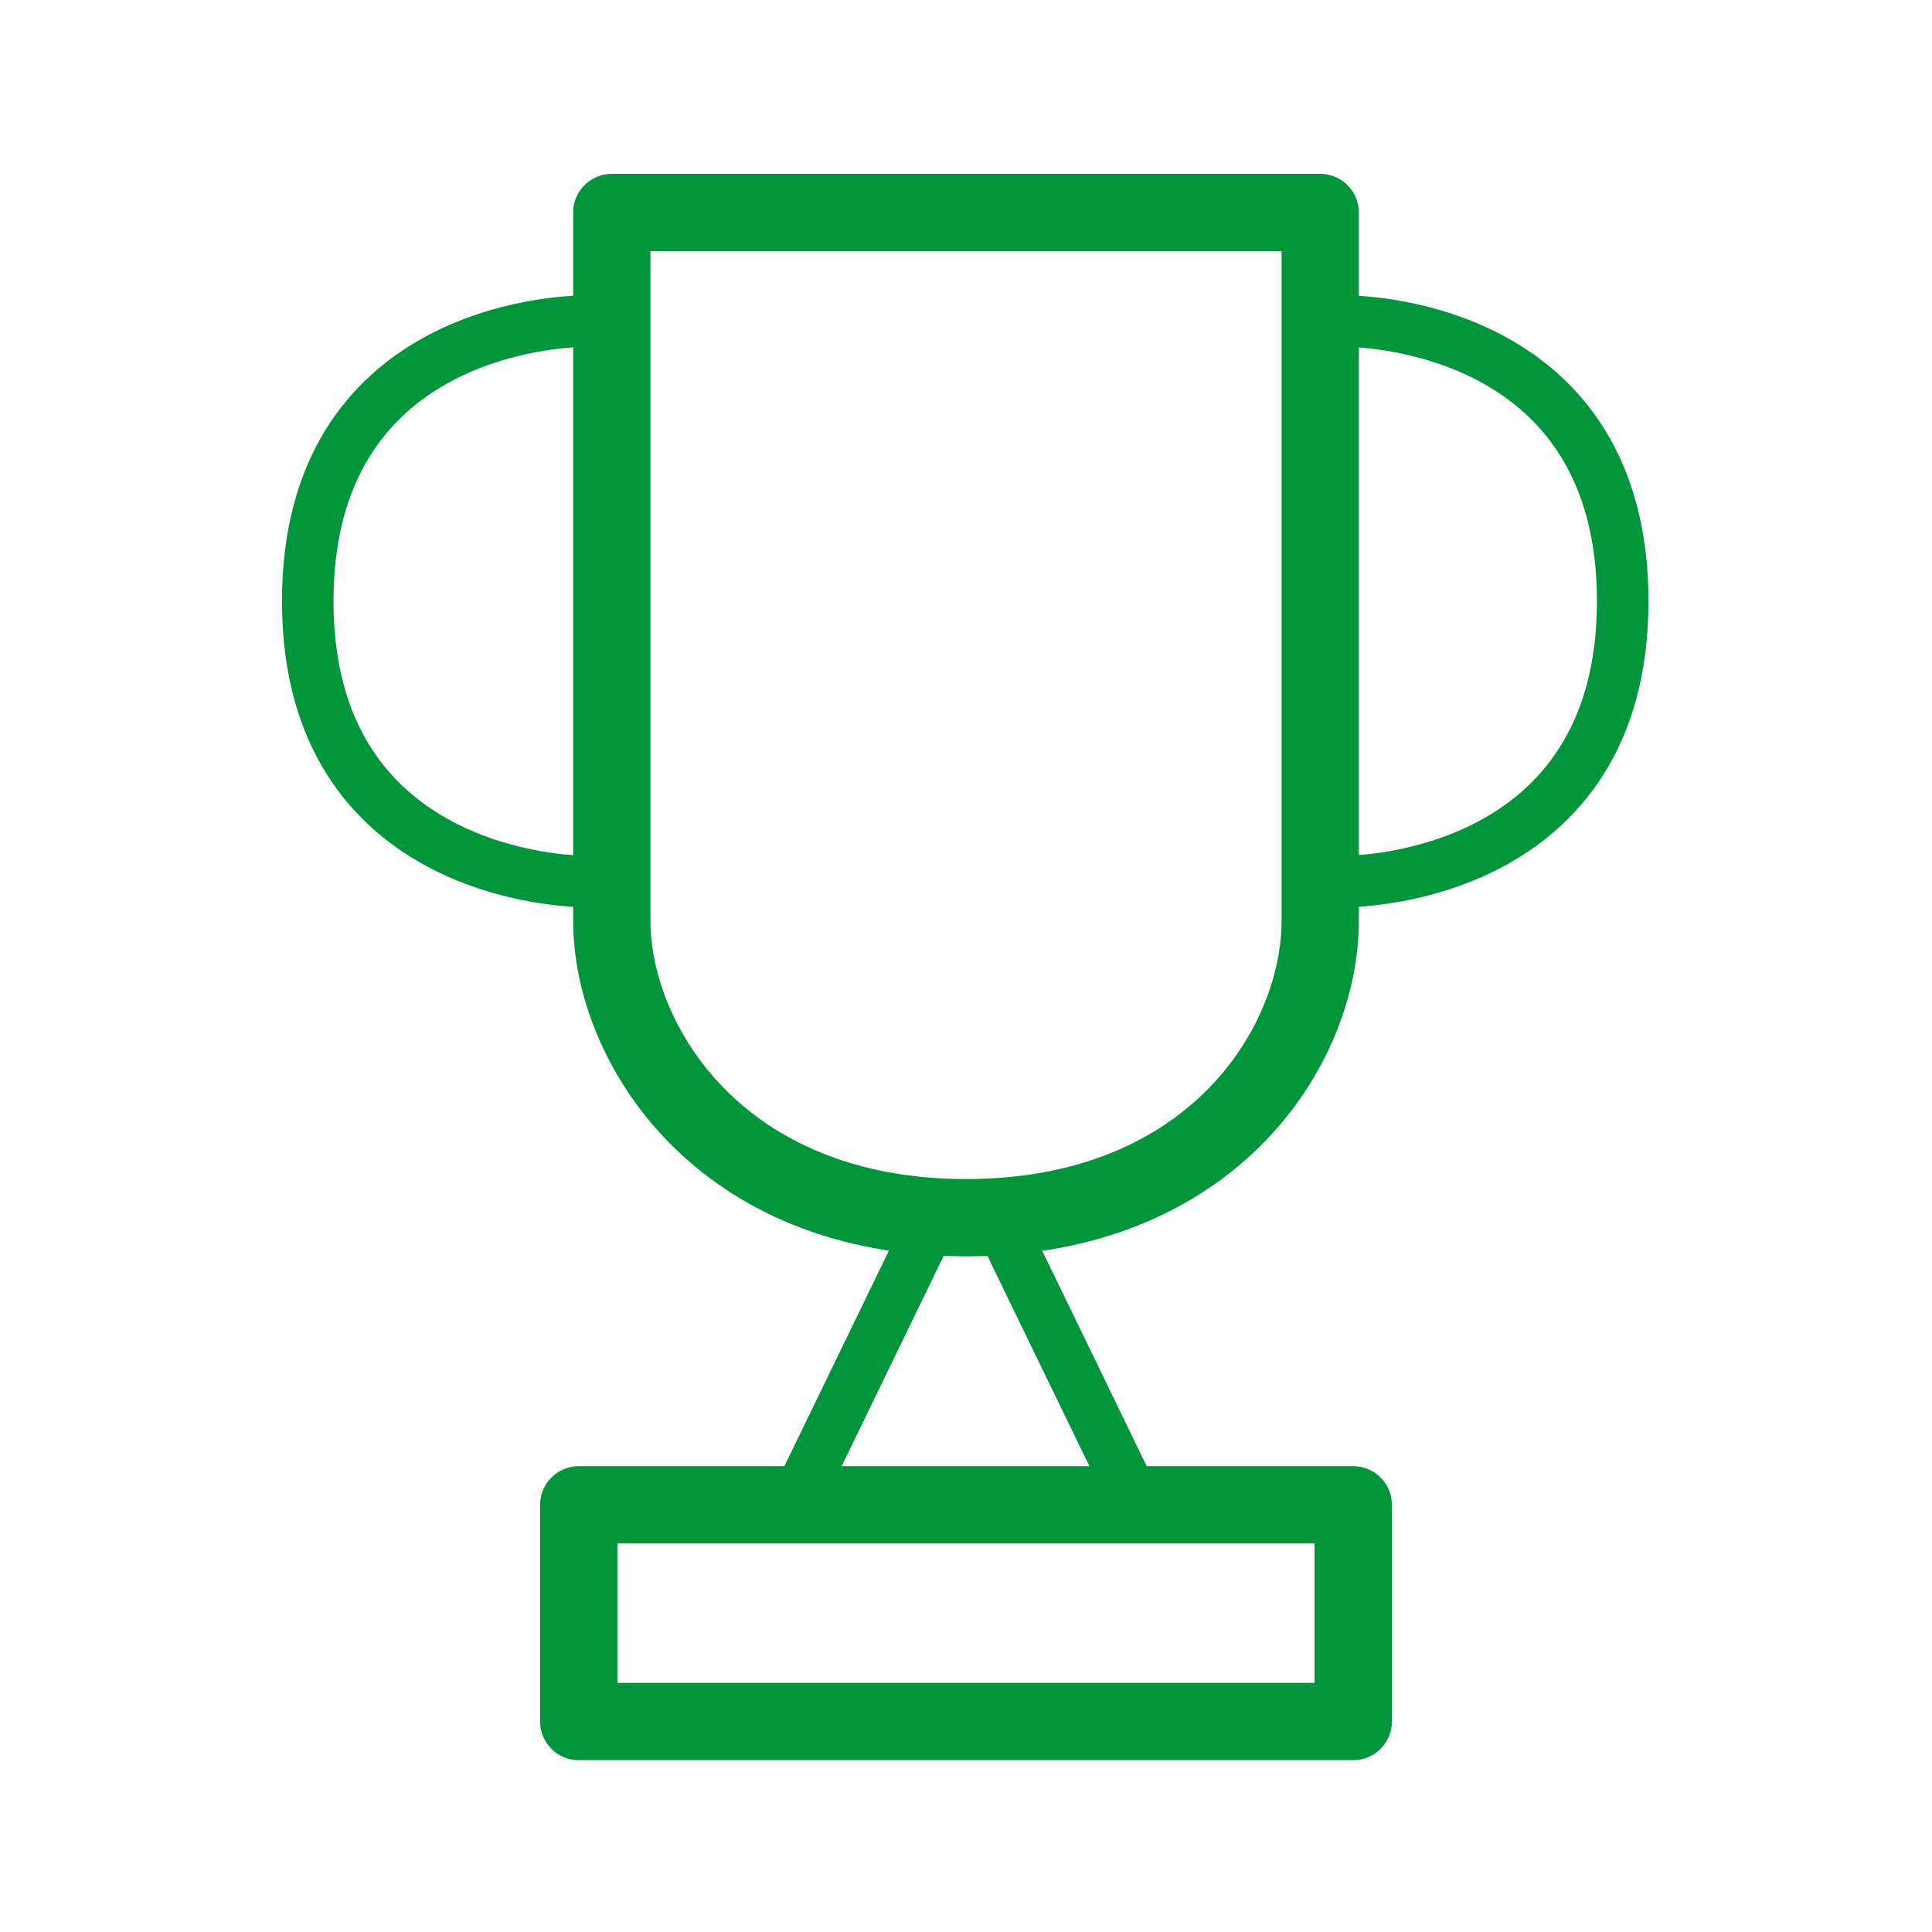 <svg id="Layer_1" data-name="Layer 1" xmlns="http://www.w3.org/2000/svg" viewBox="0 0 300 300"><defs><style>.cls-1,.cls-2{fill:none;stroke:#00953b;stroke-linejoin:round;}.cls-1{stroke-width:12px;}.cls-2{stroke-width:8px;}</style></defs><title>icons-PMS355</title><rect class="cls-1" x="89.871" y="233.667" width="120.258" height="33.647"/><line class="cls-2" x1="123.333" y1="233.667" x2="145" y2="189"/><line class="cls-2" x1="176.522" y1="233.667" x2="154.855" y2="189"/><path class="cls-1" d="M205,143c0,19.333-16.667,46.08-55,46.08S95,162,95,143V33H205Z"/><path class="cls-2" d="M90.729,49.861c-4.099.045-42.943,1.625-42.943,43.498,0,43,41.26,43.498,42.893,43.498"/><path class="cls-2" d="M209.029,49.861c4.099.045,42.943,1.625,42.943,43.498,0,43-41.26,43.498-42.893,43.498"/></svg>
